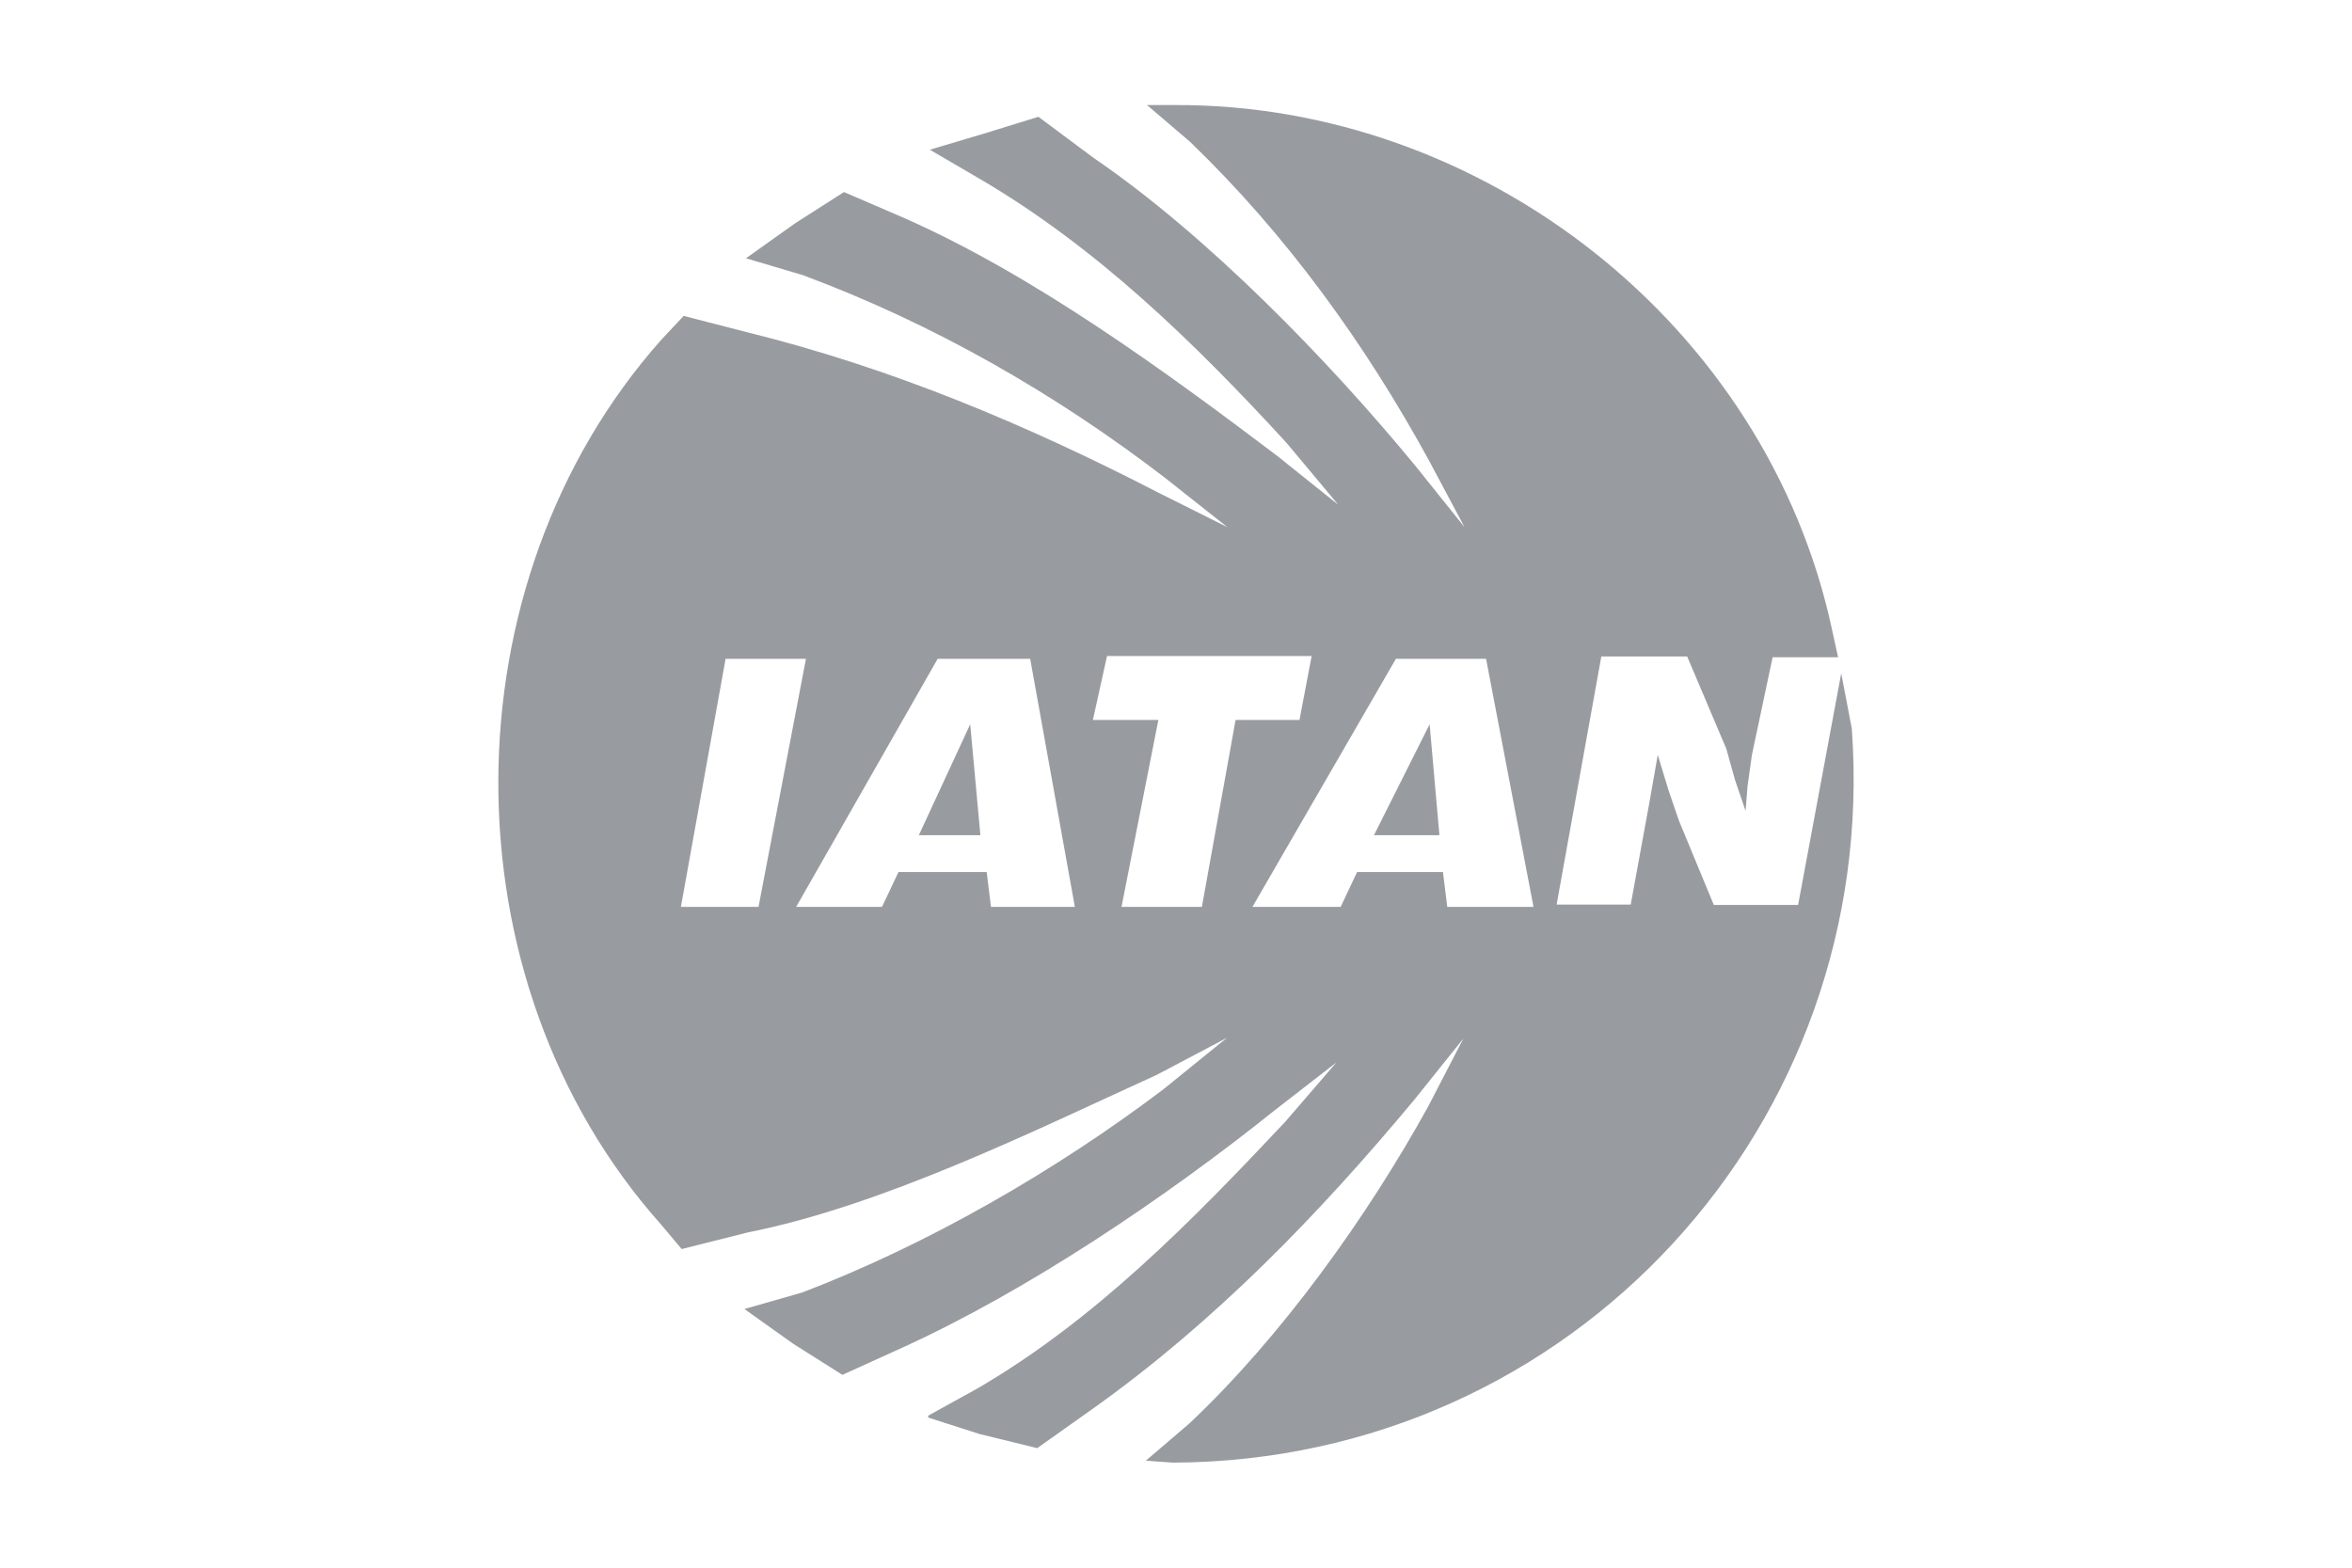 <svg version="1" id="Layer_1" xmlns="http://www.w3.org/2000/svg" viewBox="0 0 600 400"><style>.st0{fill:#989ca0}</style><path class="st0" d="M234.4 213.1h15.7l-2.6-28.3zM350.5 213.1h16.7l-2.5-28.3z"/><path class="st0" d="M472.4 185.9l-2.7-14.1-11 59.1h-21.5l-8.9-21.5-2.7-7.9-2.7-8.9-2.2 12.5-4.7 25.7h-18.9l11.4-63.3h21.9l10 23.6 2.2 7.9 2.7 7.9.5-6.3 1.1-7.9 5.3-25h16.7l-1.6-7.3C450.6 83 378.4 26.4 299.5 26.8h-6.9l11 9.4c24.6 23.7 44.8 51.7 61.1 81.6l8.9 16.7-12.5-15.6c-22.2-27-53.1-58.8-82.1-78.6l-14.1-10.5-13.6 4.2-14.1 4.2 12.5 7.3c30 17.5 55.1 42 78.5 67.5l13.2 15.8-15.6-12.5c-28.7-21.7-62.3-46.2-95.2-60.7L215.3 49l-12.5 8-12.5 8.9 14.5 4.3c33.3 12.4 64.4 30.2 92.5 51.8l15.8 12.5-17.8-8.9c-33.3-17.2-68.1-31.8-104.6-40.8l-16.3-4.2-5.8 6.2c-55.1 62.1-55.5 163.3 0 225.6l5.3 6.3 16.7-4.2c34.6-6.9 72.4-25.6 104.6-40.3l17.8-9.4-16.3 13.2c-27.2 20.6-60.1 39.6-92.1 51.8l-14.7 4.2 12.5 8.9 12.5 7.9 15.2-6.9c32.3-14.7 67.5-38.5 95.2-60.7l15.6-12.1-13.1 15.2c-23.7 25.2-48.3 50.4-78.5 68l-12.5 6.9v.5l13.1 4.2 14.7 3.6 14.1-10c31.1-22.1 57.8-49.7 82.1-78.9l12.5-15.6-8.9 17.2c-15.6 28.3-37.6 59-61.1 81.1l-11 9.4 6.9.5c102.1-.4 180.5-86.5 173.2-187.3zm-298.7 45.5l11.4-63.3h20.5l-12.1 63.3h-19.8zm79.1 0l-1.1-8.9h-22.5l-4.2 8.9h-21.9l36.1-63.3h23.6l11.4 63.3h-21.4zm53.8 0h-20.5l9.4-47.7h-16.7l3.6-16.3h52.2l-3.1 16.3h-16.3l-8.6 47.7zm62.6 0l-1.1-8.9h-21.9l-4.2 8.9h-22.5l36.6-63.3h23l12.1 63.3h-22z"/></svg>